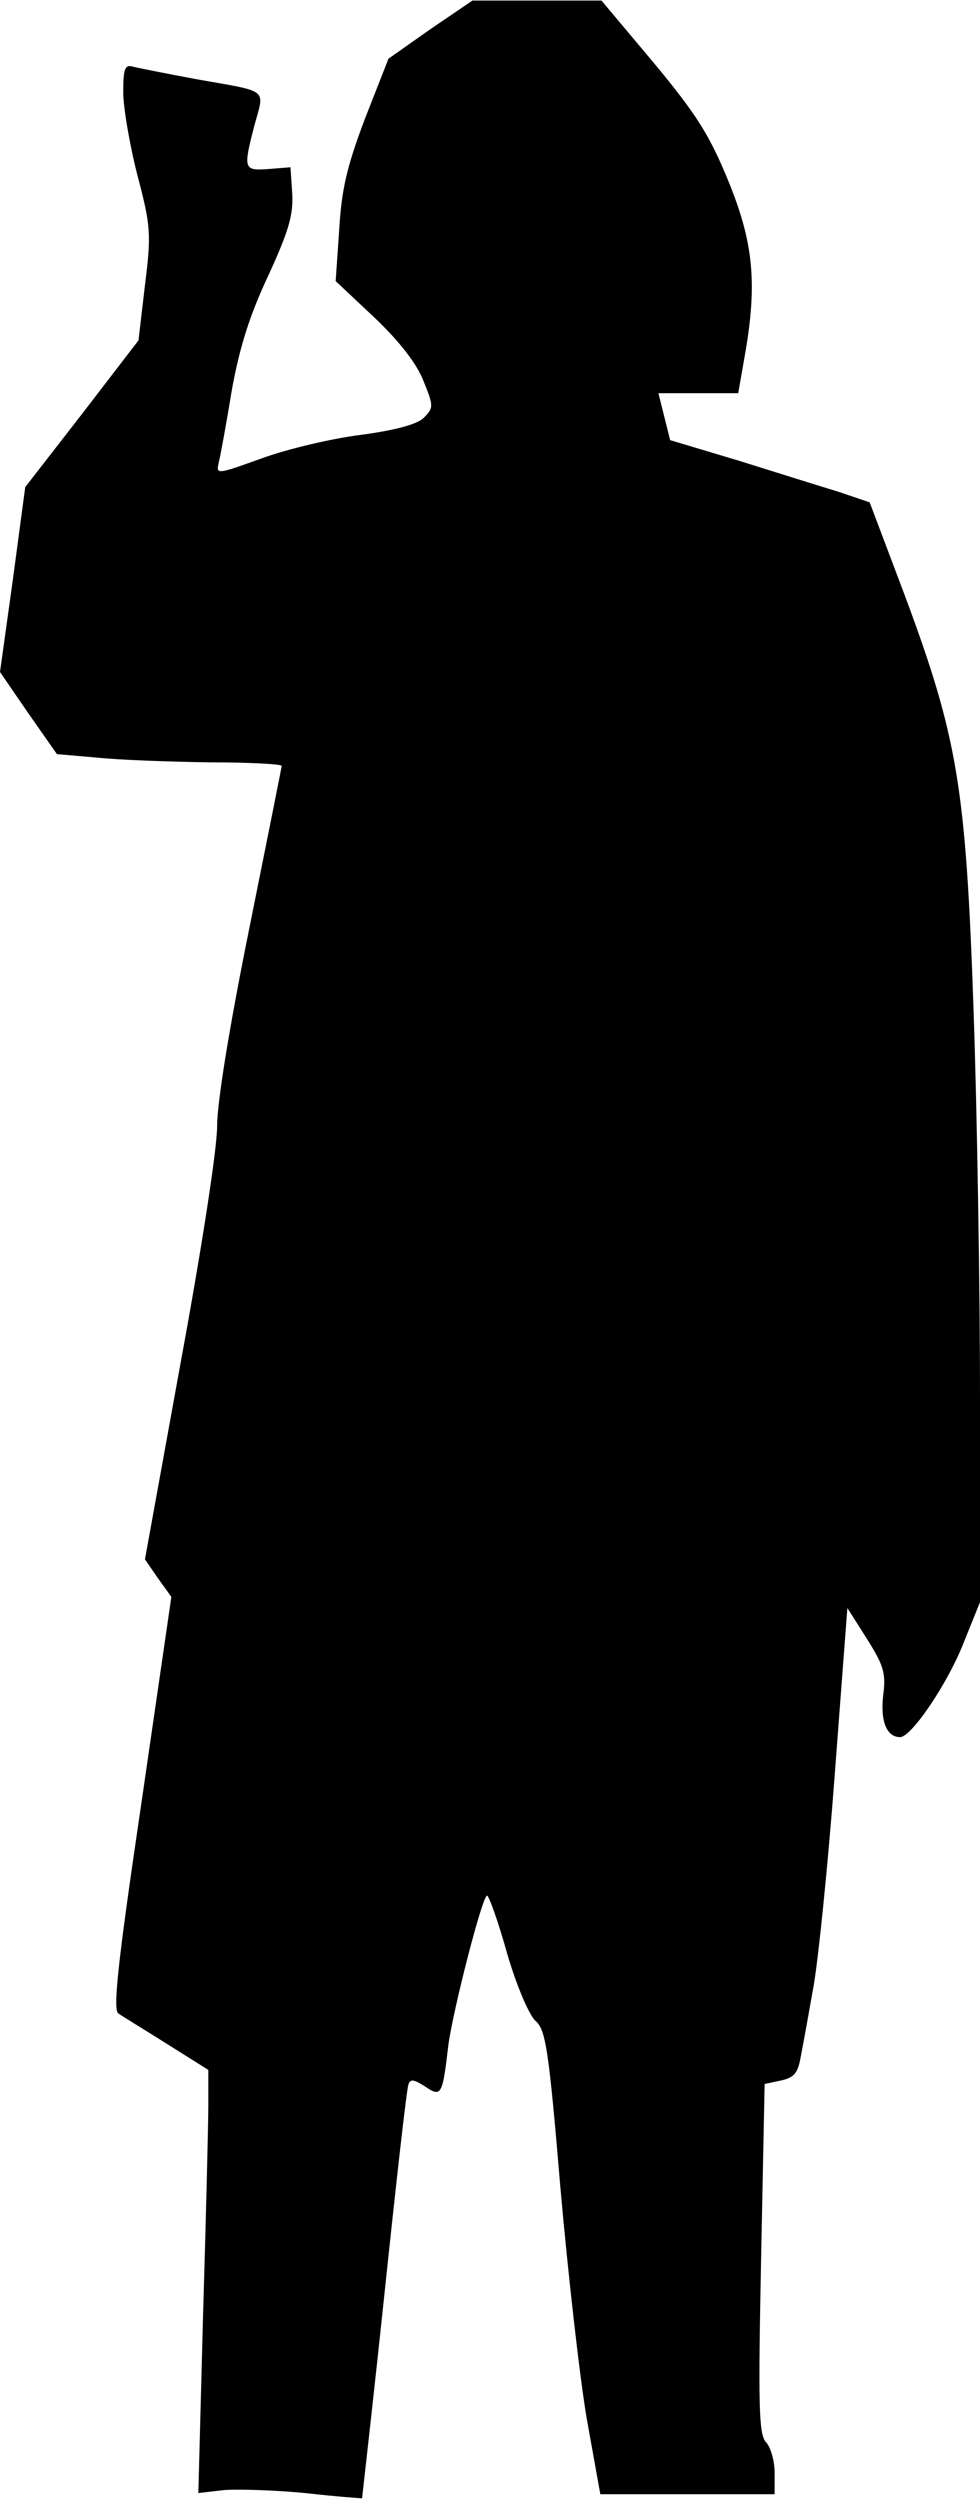 <?xml version="1.0" standalone="no"?>
<!DOCTYPE svg PUBLIC "-//W3C//DTD SVG 20010904//EN"
 "http://www.w3.org/TR/2001/REC-SVG-20010904/DTD/svg10.dtd">
<svg version="1.0" xmlns="http://www.w3.org/2000/svg"
 width="167pt" height="426pt" viewBox="0 0 167 426"
 preserveAspectRatio="xMidYMid meet">
<g transform="translate(0,426) scale(0.1,-0.1)"
fill="#000000" stroke="none">
<path fill="#000000" stroke="none" d="M733 4210 l-71 -50 -40 -102 c-31 -82
-40 -121 -44 -190 l-6 -87 67 -63 c43 -41 72 -79 83 -108 17 -42 17 -45 0 -62
-11 -11 -48 -21 -107 -29 -49 -6 -125 -24 -169 -40 -78 -28 -78 -28 -73 -6 3
12 13 67 22 122 13 72 30 127 62 195 35 76 43 104 41 140 l-3 45 -37 -3 c-43
-3 -44 -1 -24 76 17 62 25 55 -99 77 -49 9 -98 19 -107 21 -15 5 -18 -2 -18
-43 0 -26 11 -90 24 -141 23 -87 24 -101 13 -188 l-11 -94 -96 -125 -97 -125
-21 -157 -22 -158 48 -70 49 -70 69 -6 c38 -4 124 -7 192 -8 67 0 122 -3 122
-6 0 -2 -25 -127 -55 -276 -34 -168 -55 -297 -55 -338 0 -38 -26 -207 -62
-402 l-61 -336 22 -32 23 -32 -51 -351 c-41 -277 -49 -354 -39 -359 7 -5 45
-28 83 -52 l70 -44 0 -59 c0 -32 -4 -195 -9 -360 l-8 -302 43 5 c24 2 87 0
139 -5 52 -6 96 -9 97 -9 0 1 18 157 38 347 20 190 38 351 41 358 3 10 9 9 28
-3 28 -19 30 -16 40 70 8 60 58 255 66 255 3 0 19 -44 34 -98 16 -55 37 -104
48 -115 18 -15 23 -47 43 -285 13 -147 33 -324 45 -394 l23 -128 149 0 148 0
0 37 c0 20 -7 44 -15 52 -12 14 -13 62 -8 313 l6 297 28 6 c23 5 29 13 34 43
4 20 13 70 20 110 8 39 25 203 37 362 l22 290 33 -52 c29 -46 33 -59 28 -97
-5 -44 6 -71 29 -71 20 1 82 93 109 163 l27 67 0 348 c0 191 -5 489 -11 662
-13 378 -27 463 -117 705 l-60 159 -53 18 c-30 9 -106 33 -170 53 l-117 35
-10 40 -10 40 68 0 68 0 11 63 c22 124 15 194 -28 299 -32 78 -54 113 -127
201 l-89 106 -110 0 -110 0 -72 -49z"/>
</g>
</svg>
